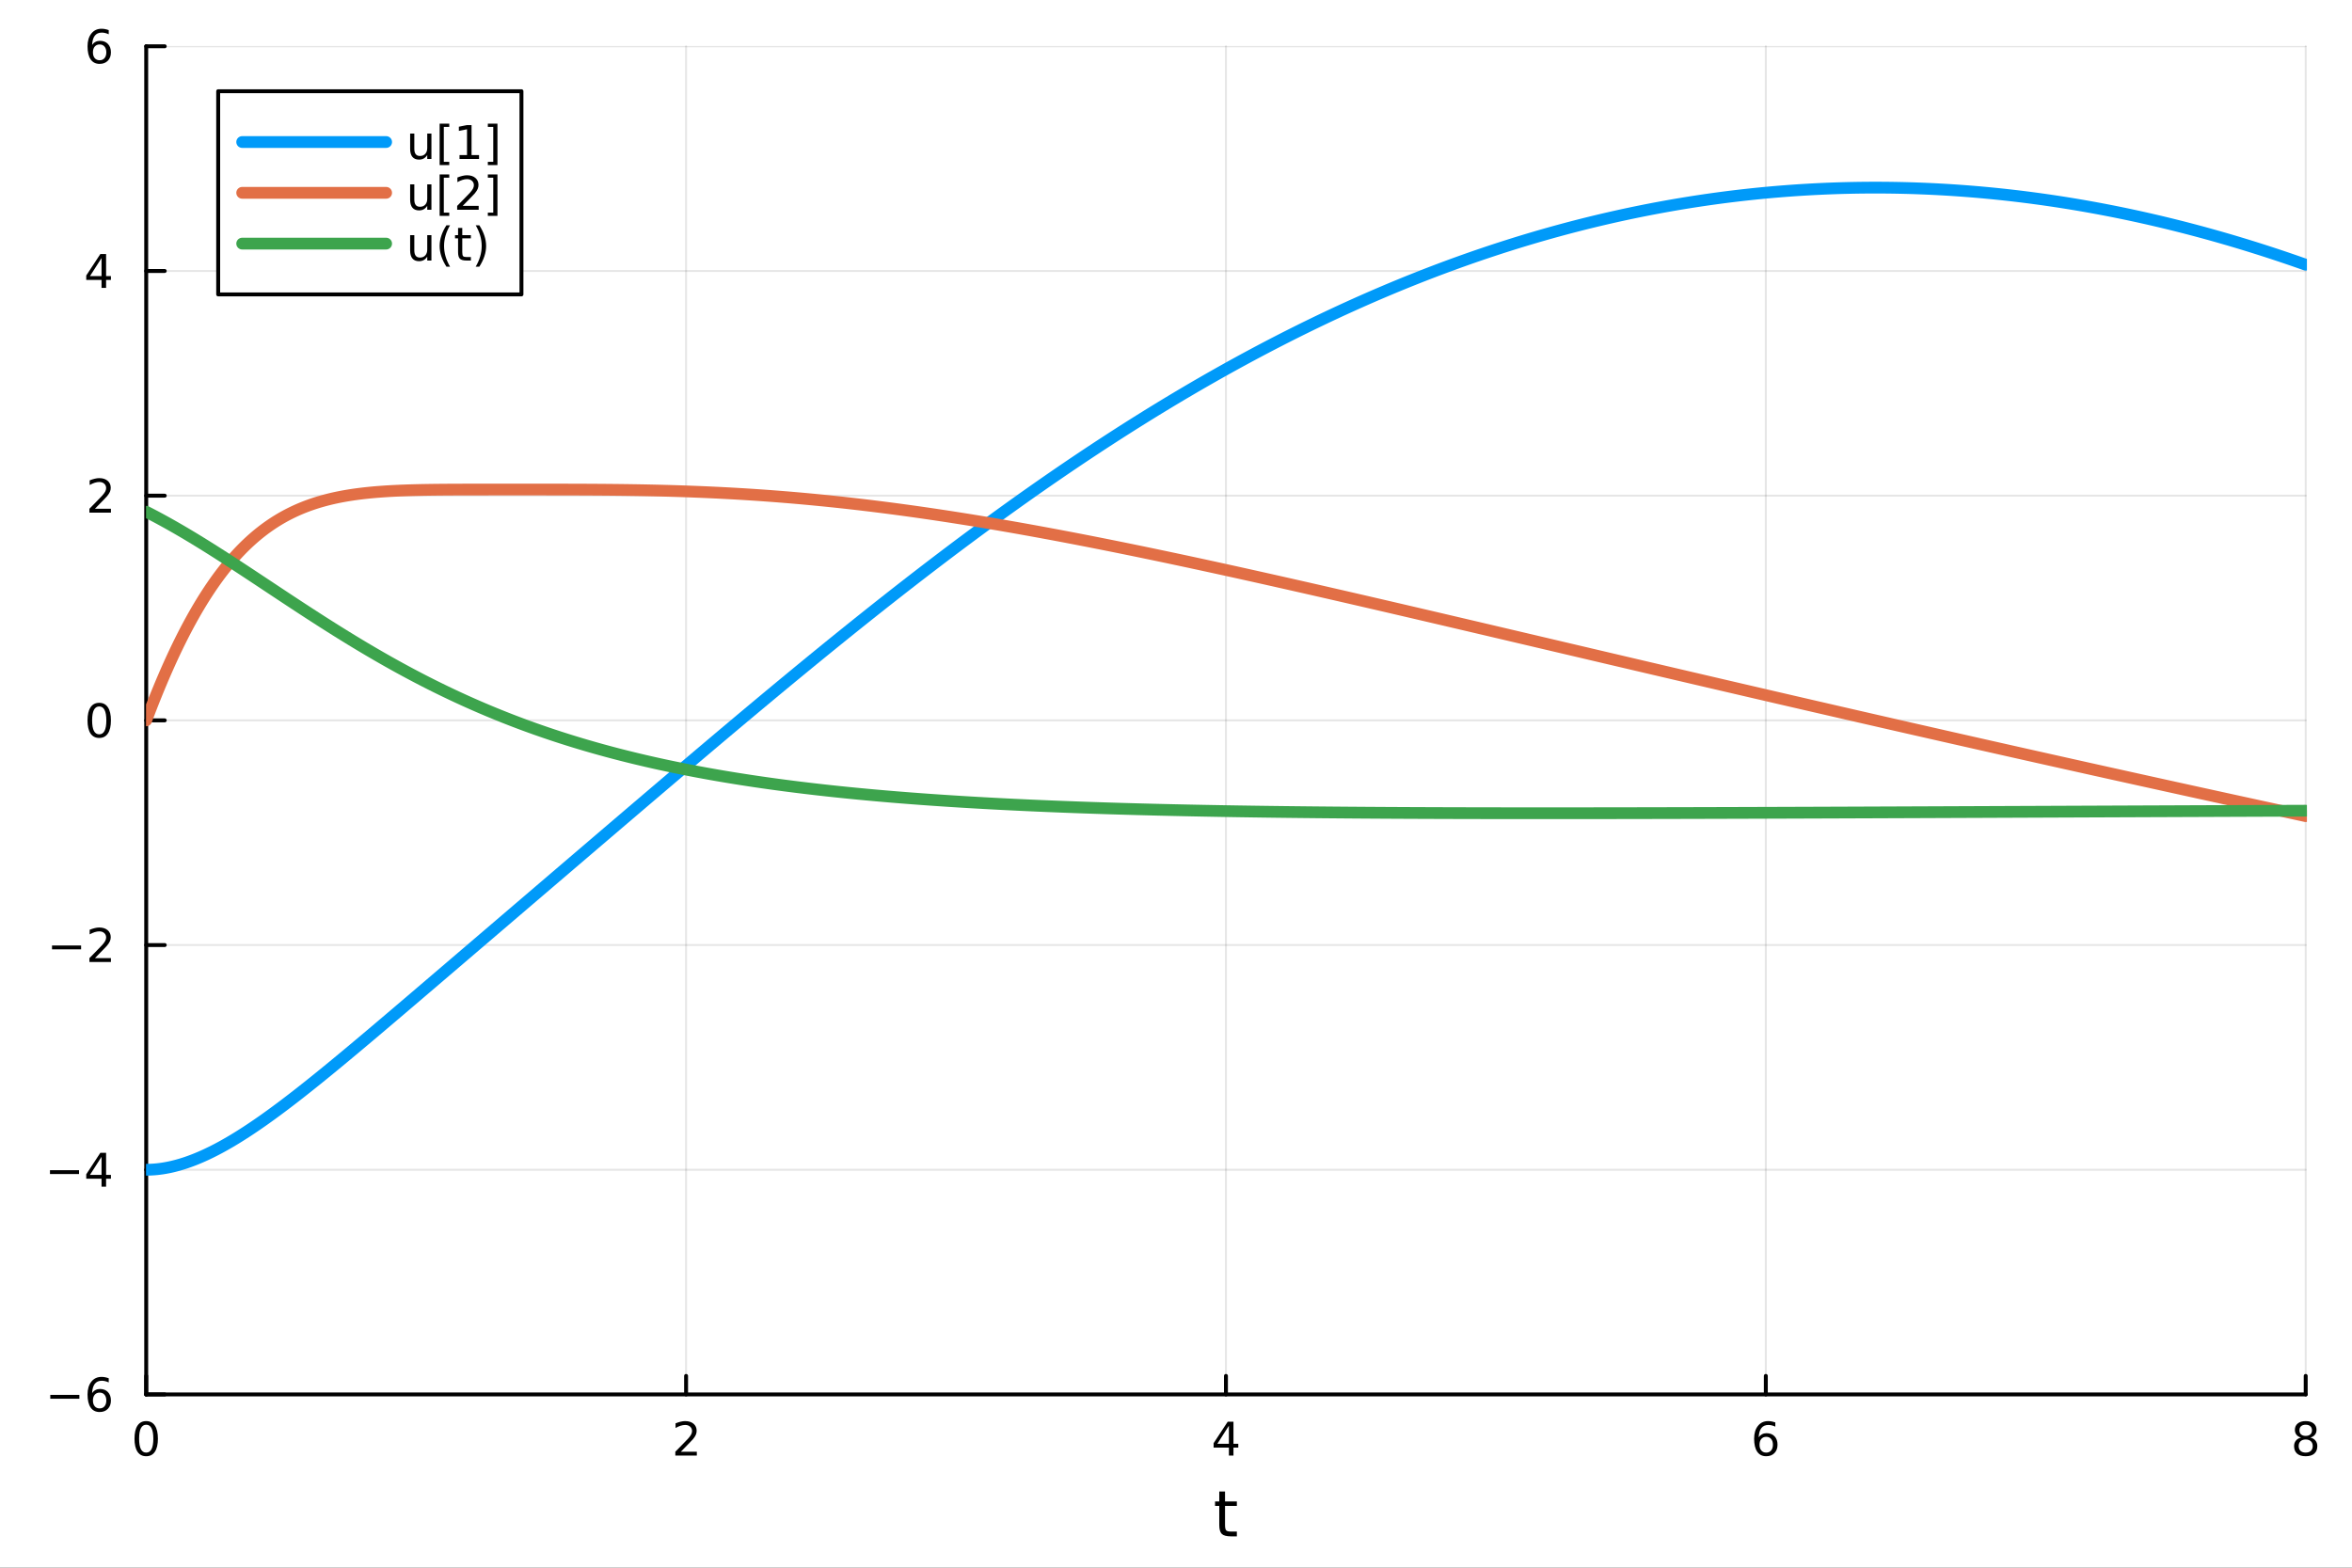 <?xml version="1.0" encoding="utf-8"?>
<svg xmlns="http://www.w3.org/2000/svg" xmlns:xlink="http://www.w3.org/1999/xlink" width="600" height="400" viewBox="0 0 2400 1600">
<rect x="0" y="0" width="2400" height="1600" fill="#333333" stroke="none"/>
<defs>
  <clipPath id="clip370">
    <rect x="0" y="0" width="2400" height="1600"/>
  </clipPath>
</defs>
<path clip-path="url(#clip370)" d="M0 1600 L2400 1600 L2400 0 L0 0  Z" fill="#ffffff" fill-rule="evenodd" fill-opacity="1"/>
<defs>
  <clipPath id="clip371">
    <rect x="480" y="0" width="1681" height="1600"/>
  </clipPath>
</defs>
<path clip-path="url(#clip370)" d="M149.191 1423.18 L2352.76 1423.18 L2352.76 47.244 L149.191 47.244  Z" fill="#ffffff" fill-rule="evenodd" fill-opacity="1"/>
<defs>
  <clipPath id="clip372">
    <rect x="149" y="47" width="2205" height="1377"/>
  </clipPath>
</defs>
<polyline clip-path="url(#clip372)" style="stroke:#000000; stroke-linecap:round; stroke-linejoin:round; stroke-width:2; stroke-opacity:0.1; fill:none" points="149.191,1423.18 149.191,47.244 "/>
<polyline clip-path="url(#clip372)" style="stroke:#000000; stroke-linecap:round; stroke-linejoin:round; stroke-width:2; stroke-opacity:0.1; fill:none" points="700.082,1423.18 700.082,47.244 "/>
<polyline clip-path="url(#clip372)" style="stroke:#000000; stroke-linecap:round; stroke-linejoin:round; stroke-width:2; stroke-opacity:0.1; fill:none" points="1250.97,1423.18 1250.97,47.244 "/>
<polyline clip-path="url(#clip372)" style="stroke:#000000; stroke-linecap:round; stroke-linejoin:round; stroke-width:2; stroke-opacity:0.1; fill:none" points="1801.86,1423.18 1801.86,47.244 "/>
<polyline clip-path="url(#clip372)" style="stroke:#000000; stroke-linecap:round; stroke-linejoin:round; stroke-width:2; stroke-opacity:0.1; fill:none" points="2352.76,1423.18 2352.76,47.244 "/>
<polyline clip-path="url(#clip370)" style="stroke:#000000; stroke-linecap:round; stroke-linejoin:round; stroke-width:4; stroke-opacity:1; fill:none" points="149.191,1423.18 2352.76,1423.18 "/>
<polyline clip-path="url(#clip370)" style="stroke:#000000; stroke-linecap:round; stroke-linejoin:round; stroke-width:4; stroke-opacity:1; fill:none" points="149.191,1423.18 149.191,1404.28 "/>
<polyline clip-path="url(#clip370)" style="stroke:#000000; stroke-linecap:round; stroke-linejoin:round; stroke-width:4; stroke-opacity:1; fill:none" points="700.082,1423.18 700.082,1404.28 "/>
<polyline clip-path="url(#clip370)" style="stroke:#000000; stroke-linecap:round; stroke-linejoin:round; stroke-width:4; stroke-opacity:1; fill:none" points="1250.97,1423.18 1250.97,1404.28 "/>
<polyline clip-path="url(#clip370)" style="stroke:#000000; stroke-linecap:round; stroke-linejoin:round; stroke-width:4; stroke-opacity:1; fill:none" points="1801.86,1423.18 1801.86,1404.28 "/>
<polyline clip-path="url(#clip370)" style="stroke:#000000; stroke-linecap:round; stroke-linejoin:round; stroke-width:4; stroke-opacity:1; fill:none" points="2352.76,1423.18 2352.76,1404.28 "/>
<path clip-path="url(#clip370)" d="M149.191 1454.1 Q145.58 1454.1 143.751 1457.66 Q141.946 1461.2 141.946 1468.33 Q141.946 1475.44 143.751 1479.01 Q145.58 1482.55 149.191 1482.55 Q152.825 1482.55 154.631 1479.01 Q156.459 1475.44 156.459 1468.33 Q156.459 1461.2 154.631 1457.66 Q152.825 1454.1 149.191 1454.1 M149.191 1450.39 Q155.001 1450.39 158.057 1455 Q161.135 1459.58 161.135 1468.33 Q161.135 1477.06 158.057 1481.67 Q155.001 1486.25 149.191 1486.25 Q143.381 1486.25 140.302 1481.67 Q137.246 1477.06 137.246 1468.33 Q137.246 1459.58 140.302 1455 Q143.381 1450.39 149.191 1450.39 Z" fill="#000000" fill-rule="nonzero" fill-opacity="1" /><path clip-path="url(#clip370)" d="M694.735 1481.64 L711.054 1481.64 L711.054 1485.58 L689.11 1485.58 L689.11 1481.64 Q691.772 1478.89 696.355 1474.26 Q700.962 1469.61 702.142 1468.27 Q704.388 1465.74 705.267 1464.01 Q706.17 1462.25 706.17 1460.56 Q706.17 1457.8 704.226 1456.07 Q702.304 1454.33 699.203 1454.33 Q697.003 1454.33 694.55 1455.09 Q692.119 1455.86 689.341 1457.41 L689.341 1452.69 Q692.166 1451.55 694.619 1450.97 Q697.073 1450.39 699.11 1450.39 Q704.48 1450.39 707.675 1453.08 Q710.869 1455.77 710.869 1460.26 Q710.869 1462.39 710.059 1464.31 Q709.272 1466.2 707.165 1468.8 Q706.587 1469.47 703.485 1472.69 Q700.383 1475.88 694.735 1481.64 Z" fill="#000000" fill-rule="nonzero" fill-opacity="1" /><path clip-path="url(#clip370)" d="M1253.98 1455.09 L1242.18 1473.54 L1253.98 1473.54 L1253.98 1455.09 M1252.76 1451.02 L1258.64 1451.02 L1258.64 1473.54 L1263.57 1473.54 L1263.57 1477.43 L1258.64 1477.43 L1258.64 1485.58 L1253.98 1485.58 L1253.98 1477.43 L1238.38 1477.43 L1238.38 1472.92 L1252.76 1451.02 Z" fill="#000000" fill-rule="nonzero" fill-opacity="1" /><path clip-path="url(#clip370)" d="M1802.27 1466.44 Q1799.12 1466.44 1797.27 1468.59 Q1795.44 1470.74 1795.44 1474.49 Q1795.44 1478.22 1797.27 1480.39 Q1799.12 1482.55 1802.27 1482.55 Q1805.42 1482.55 1807.25 1480.39 Q1809.1 1478.22 1809.1 1474.49 Q1809.1 1470.74 1807.25 1468.59 Q1805.42 1466.44 1802.27 1466.44 M1811.55 1451.78 L1811.55 1456.04 Q1809.79 1455.21 1807.99 1454.77 Q1806.2 1454.33 1804.45 1454.33 Q1799.82 1454.33 1797.36 1457.45 Q1794.93 1460.58 1794.58 1466.9 Q1795.95 1464.89 1798.01 1463.82 Q1800.07 1462.73 1802.55 1462.73 Q1807.76 1462.73 1810.77 1465.9 Q1813.8 1469.05 1813.8 1474.49 Q1813.8 1479.82 1810.65 1483.03 Q1807.5 1486.25 1802.27 1486.25 Q1796.27 1486.25 1793.1 1481.67 Q1789.93 1477.06 1789.93 1468.33 Q1789.93 1460.14 1793.82 1455.28 Q1797.71 1450.39 1804.26 1450.39 Q1806.02 1450.39 1807.8 1450.74 Q1809.61 1451.09 1811.55 1451.78 Z" fill="#000000" fill-rule="nonzero" fill-opacity="1" /><path clip-path="url(#clip370)" d="M2352.76 1469.17 Q2349.42 1469.17 2347.5 1470.95 Q2345.6 1472.73 2345.6 1475.86 Q2345.6 1478.98 2347.5 1480.77 Q2349.42 1482.55 2352.76 1482.55 Q2356.09 1482.55 2358.01 1480.77 Q2359.93 1478.96 2359.93 1475.86 Q2359.93 1472.73 2358.01 1470.95 Q2356.11 1469.17 2352.76 1469.17 M2348.08 1467.18 Q2345.07 1466.44 2343.38 1464.38 Q2341.71 1462.32 2341.71 1459.35 Q2341.71 1455.21 2344.65 1452.8 Q2347.62 1450.39 2352.76 1450.39 Q2357.92 1450.39 2360.86 1452.8 Q2363.8 1455.21 2363.8 1459.35 Q2363.8 1462.32 2362.11 1464.38 Q2360.44 1466.44 2357.45 1467.18 Q2360.83 1467.96 2362.71 1470.26 Q2364.61 1472.55 2364.61 1475.86 Q2364.61 1480.88 2361.53 1483.57 Q2358.47 1486.25 2352.76 1486.25 Q2347.04 1486.25 2343.96 1483.57 Q2340.9 1480.88 2340.9 1475.86 Q2340.9 1472.55 2342.8 1470.26 Q2344.7 1467.96 2348.08 1467.18 M2346.37 1459.79 Q2346.37 1462.48 2348.03 1463.98 Q2349.72 1465.49 2352.76 1465.49 Q2355.77 1465.49 2357.45 1463.98 Q2359.17 1462.48 2359.17 1459.79 Q2359.17 1457.11 2357.45 1455.6 Q2355.77 1454.1 2352.76 1454.1 Q2349.72 1454.1 2348.03 1455.6 Q2346.37 1457.11 2346.37 1459.79 Z" fill="#000000" fill-rule="nonzero" fill-opacity="1" /><path clip-path="url(#clip370)" d="M1250.03 1522.27 L1250.03 1532.4 L1262.1 1532.4 L1262.1 1536.95 L1250.03 1536.95 L1250.03 1556.3 Q1250.03 1560.66 1251.21 1561.9 Q1252.42 1563.14 1256.08 1563.14 L1262.1 1563.14 L1262.1 1568.04 L1256.08 1568.04 Q1249.3 1568.04 1246.72 1565.53 Q1244.15 1562.98 1244.15 1556.3 L1244.15 1536.95 L1239.85 1536.95 L1239.85 1532.4 L1244.15 1532.4 L1244.15 1522.27 L1250.03 1522.27 Z" fill="#000000" fill-rule="nonzero" fill-opacity="1" /><polyline clip-path="url(#clip372)" style="stroke:#000000; stroke-linecap:round; stroke-linejoin:round; stroke-width:2; stroke-opacity:0.1; fill:none" points="149.191,1423.18 2352.76,1423.18 "/>
<polyline clip-path="url(#clip372)" style="stroke:#000000; stroke-linecap:round; stroke-linejoin:round; stroke-width:2; stroke-opacity:0.1; fill:none" points="149.191,1193.86 2352.76,1193.86 "/>
<polyline clip-path="url(#clip372)" style="stroke:#000000; stroke-linecap:round; stroke-linejoin:round; stroke-width:2; stroke-opacity:0.1; fill:none" points="149.191,964.535 2352.76,964.535 "/>
<polyline clip-path="url(#clip372)" style="stroke:#000000; stroke-linecap:round; stroke-linejoin:round; stroke-width:2; stroke-opacity:0.1; fill:none" points="149.191,735.212 2352.76,735.212 "/>
<polyline clip-path="url(#clip372)" style="stroke:#000000; stroke-linecap:round; stroke-linejoin:round; stroke-width:2; stroke-opacity:0.1; fill:none" points="149.191,505.889 2352.76,505.889 "/>
<polyline clip-path="url(#clip372)" style="stroke:#000000; stroke-linecap:round; stroke-linejoin:round; stroke-width:2; stroke-opacity:0.1; fill:none" points="149.191,276.567 2352.76,276.567 "/>
<polyline clip-path="url(#clip372)" style="stroke:#000000; stroke-linecap:round; stroke-linejoin:round; stroke-width:2; stroke-opacity:0.1; fill:none" points="149.191,47.244 2352.76,47.244 "/>
<polyline clip-path="url(#clip370)" style="stroke:#000000; stroke-linecap:round; stroke-linejoin:round; stroke-width:4; stroke-opacity:1; fill:none" points="149.191,1423.18 149.191,47.244 "/>
<polyline clip-path="url(#clip370)" style="stroke:#000000; stroke-linecap:round; stroke-linejoin:round; stroke-width:4; stroke-opacity:1; fill:none" points="149.191,1423.18 168.089,1423.18 "/>
<polyline clip-path="url(#clip370)" style="stroke:#000000; stroke-linecap:round; stroke-linejoin:round; stroke-width:4; stroke-opacity:1; fill:none" points="149.191,1193.86 168.089,1193.86 "/>
<polyline clip-path="url(#clip370)" style="stroke:#000000; stroke-linecap:round; stroke-linejoin:round; stroke-width:4; stroke-opacity:1; fill:none" points="149.191,964.535 168.089,964.535 "/>
<polyline clip-path="url(#clip370)" style="stroke:#000000; stroke-linecap:round; stroke-linejoin:round; stroke-width:4; stroke-opacity:1; fill:none" points="149.191,735.212 168.089,735.212 "/>
<polyline clip-path="url(#clip370)" style="stroke:#000000; stroke-linecap:round; stroke-linejoin:round; stroke-width:4; stroke-opacity:1; fill:none" points="149.191,505.889 168.089,505.889 "/>
<polyline clip-path="url(#clip370)" style="stroke:#000000; stroke-linecap:round; stroke-linejoin:round; stroke-width:4; stroke-opacity:1; fill:none" points="149.191,276.567 168.089,276.567 "/>
<polyline clip-path="url(#clip370)" style="stroke:#000000; stroke-linecap:round; stroke-linejoin:round; stroke-width:4; stroke-opacity:1; fill:none" points="149.191,47.244 168.089,47.244 "/>
<path clip-path="url(#clip370)" d="M51.316 1423.63 L80.992 1423.63 L80.992 1427.57 L51.316 1427.57 L51.316 1423.63 Z" fill="#000000" fill-rule="nonzero" fill-opacity="1" /><path clip-path="url(#clip370)" d="M101.663 1421.32 Q98.515 1421.32 96.663 1423.47 Q94.835 1425.62 94.835 1429.37 Q94.835 1433.1 96.663 1435.27 Q98.515 1437.43 101.663 1437.43 Q104.811 1437.43 106.64 1435.27 Q108.492 1433.1 108.492 1429.37 Q108.492 1425.62 106.64 1423.47 Q104.811 1421.32 101.663 1421.32 M110.946 1406.66 L110.946 1410.92 Q109.186 1410.09 107.381 1409.65 Q105.598 1409.21 103.839 1409.21 Q99.21 1409.21 96.756 1412.33 Q94.325 1415.46 93.978 1421.78 Q95.344 1419.77 97.404 1418.7 Q99.464 1417.61 101.941 1417.61 Q107.149 1417.61 110.158 1420.78 Q113.191 1423.93 113.191 1429.37 Q113.191 1434.7 110.043 1437.91 Q106.895 1441.13 101.663 1441.13 Q95.668 1441.13 92.496 1436.55 Q89.325 1431.94 89.325 1423.21 Q89.325 1415.02 93.214 1410.16 Q97.103 1405.27 103.654 1405.27 Q105.413 1405.27 107.196 1405.62 Q109.001 1405.97 110.946 1406.66 Z" fill="#000000" fill-rule="nonzero" fill-opacity="1" /><path clip-path="url(#clip370)" d="M50.992 1194.31 L80.668 1194.31 L80.668 1198.24 L50.992 1198.24 L50.992 1194.31 Z" fill="#000000" fill-rule="nonzero" fill-opacity="1" /><path clip-path="url(#clip370)" d="M103.608 1180.65 L91.802 1199.1 L103.608 1199.1 L103.608 1180.65 M102.381 1176.58 L108.26 1176.58 L108.26 1199.1 L113.191 1199.1 L113.191 1202.99 L108.26 1202.99 L108.26 1211.14 L103.608 1211.14 L103.608 1202.99 L88.006 1202.99 L88.006 1198.48 L102.381 1176.58 Z" fill="#000000" fill-rule="nonzero" fill-opacity="1" /><path clip-path="url(#clip370)" d="M53.075 964.986 L82.751 964.986 L82.751 968.921 L53.075 968.921 L53.075 964.986 Z" fill="#000000" fill-rule="nonzero" fill-opacity="1" /><path clip-path="url(#clip370)" d="M96.871 977.879 L113.191 977.879 L113.191 981.815 L91.246 981.815 L91.246 977.879 Q93.909 975.125 98.492 970.495 Q103.098 965.842 104.279 964.5 Q106.524 961.977 107.404 960.241 Q108.307 958.481 108.307 956.792 Q108.307 954.037 106.362 952.301 Q104.441 950.565 101.339 950.565 Q99.14 950.565 96.686 951.329 Q94.256 952.093 91.478 953.643 L91.478 948.921 Q94.302 947.787 96.756 947.208 Q99.21 946.63 101.246 946.63 Q106.617 946.63 109.811 949.315 Q113.006 952 113.006 956.491 Q113.006 958.62 112.196 960.542 Q111.408 962.44 109.302 965.032 Q108.723 965.704 105.621 968.921 Q102.52 972.116 96.871 977.879 Z" fill="#000000" fill-rule="nonzero" fill-opacity="1" /><path clip-path="url(#clip370)" d="M101.246 721.011 Q97.635 721.011 95.807 724.575 Q94.001 728.117 94.001 735.247 Q94.001 742.353 95.807 745.918 Q97.635 749.46 101.246 749.46 Q104.881 749.46 106.686 745.918 Q108.515 742.353 108.515 735.247 Q108.515 728.117 106.686 724.575 Q104.881 721.011 101.246 721.011 M101.246 717.307 Q107.057 717.307 110.112 721.913 Q113.191 726.497 113.191 735.247 Q113.191 743.973 110.112 748.58 Q107.057 753.163 101.246 753.163 Q95.436 753.163 92.358 748.58 Q89.302 743.973 89.302 735.247 Q89.302 726.497 92.358 721.913 Q95.436 717.307 101.246 717.307 Z" fill="#000000" fill-rule="nonzero" fill-opacity="1" /><path clip-path="url(#clip370)" d="M96.871 519.234 L113.191 519.234 L113.191 523.169 L91.246 523.169 L91.246 519.234 Q93.909 516.48 98.492 511.85 Q103.098 507.197 104.279 505.855 Q106.524 503.331 107.404 501.595 Q108.307 499.836 108.307 498.146 Q108.307 495.392 106.362 493.656 Q104.441 491.92 101.339 491.92 Q99.14 491.92 96.686 492.683 Q94.256 493.447 91.478 494.998 L91.478 490.276 Q94.302 489.142 96.756 488.563 Q99.21 487.984 101.246 487.984 Q106.617 487.984 109.811 490.67 Q113.006 493.355 113.006 497.845 Q113.006 499.975 112.196 501.896 Q111.408 503.794 109.302 506.387 Q108.723 507.058 105.621 510.276 Q102.52 513.47 96.871 519.234 Z" fill="#000000" fill-rule="nonzero" fill-opacity="1" /><path clip-path="url(#clip370)" d="M103.608 263.361 L91.802 281.81 L103.608 281.81 L103.608 263.361 M102.381 259.287 L108.26 259.287 L108.26 281.81 L113.191 281.81 L113.191 285.699 L108.26 285.699 L108.26 293.847 L103.608 293.847 L103.608 285.699 L88.006 285.699 L88.006 281.185 L102.381 259.287 Z" fill="#000000" fill-rule="nonzero" fill-opacity="1" /><path clip-path="url(#clip370)" d="M101.663 45.381 Q98.515 45.381 96.663 47.533 Q94.835 49.686 94.835 53.436 Q94.835 57.163 96.663 59.339 Q98.515 61.492 101.663 61.492 Q104.811 61.492 106.64 59.339 Q108.492 57.163 108.492 53.436 Q108.492 49.686 106.64 47.533 Q104.811 45.381 101.663 45.381 M110.946 30.728 L110.946 34.987 Q109.186 34.154 107.381 33.714 Q105.598 33.274 103.839 33.274 Q99.21 33.274 96.756 36.399 Q94.325 39.524 93.978 45.844 Q95.344 43.83 97.404 42.765 Q99.464 41.677 101.941 41.677 Q107.149 41.677 110.158 44.848 Q113.191 47.996 113.191 53.436 Q113.191 58.76 110.043 61.978 Q106.895 65.195 101.663 65.195 Q95.668 65.195 92.496 60.612 Q89.325 56.006 89.325 47.279 Q89.325 39.084 93.214 34.223 Q97.103 29.339 103.654 29.339 Q105.413 29.339 107.196 29.686 Q109.001 30.034 110.946 30.728 Z" fill="#000000" fill-rule="nonzero" fill-opacity="1" /><polyline clip-path="url(#clip372)" style="stroke:#009af9; stroke-linecap:round; stroke-linejoin:round; stroke-width:12; stroke-opacity:1; fill:none" points="149.191,1193.86 151.945,1193.82 154.7,1193.71 157.454,1193.53 160.209,1193.29 162.963,1192.97 165.718,1192.59 168.472,1192.14 171.227,1191.63 173.981,1191.06 176.735,1190.43 179.49,1189.73 182.244,1188.99 184.999,1188.18 187.753,1187.32 190.508,1186.41 193.262,1185.44 196.017,1184.42 198.771,1183.36 201.526,1182.24 204.28,1181.08 207.034,1179.87 209.789,1178.62 212.543,1177.32 215.298,1175.99 218.052,1174.61 220.807,1173.19 223.561,1171.74 226.316,1170.25 229.07,1168.72 231.825,1167.15 234.579,1165.56 237.333,1163.93 240.088,1162.27 242.842,1160.58 245.597,1158.85 248.351,1157.1 251.106,1155.33 253.86,1153.52 256.615,1151.69 259.369,1149.84 262.124,1147.96 264.878,1146.06 267.632,1144.14 270.387,1142.2 273.141,1140.23 275.896,1138.25 278.65,1136.24 281.405,1134.22 284.159,1132.18 286.914,1130.13 289.668,1128.06 292.423,1125.97 295.177,1123.87 297.932,1121.76 300.686,1119.63 303.44,1117.49 306.195,1115.34 308.949,1113.17 311.704,1110.99 314.458,1108.81 317.213,1106.61 319.967,1104.4 322.722,1102.19 325.476,1099.97 328.231,1097.73 330.985,1095.49 333.739,1093.25 336.494,1090.99 339.248,1088.73 342.003,1086.46 344.757,1084.19 347.512,1081.91 350.266,1079.62 353.021,1077.33 355.775,1075.04 358.53,1072.74 361.284,1070.44 364.038,1068.13 366.793,1065.82 369.547,1063.5 372.302,1061.19 375.056,1058.87 377.811,1056.54 380.565,1054.22 383.32,1051.89 386.074,1049.56 388.829,1047.22 391.583,1044.89 394.337,1042.55 397.092,1040.21 399.846,1037.87 402.601,1035.53 405.355,1033.19 408.11,1030.84 410.864,1028.5 413.619,1026.15 416.373,1023.8 419.128,1021.46 421.882,1019.11 424.636,1016.76 427.391,1014.41 430.145,1012.05 432.9,1009.7 435.654,1007.35 438.409,1005 441.163,1002.64 443.918,1000.29 446.672,997.936 449.427,995.582 452.181,993.227 454.936,990.872 457.69,988.517 460.444,986.162 463.199,983.807 465.953,981.451 468.708,979.096 471.462,976.74 474.217,974.385 476.971,972.029 479.726,969.674 482.48,967.318 485.235,964.962 487.989,962.607 490.743,960.251 493.498,957.895 496.252,955.54 499.007,953.184 501.761,950.828 504.516,948.473 507.27,946.117 510.025,943.761 512.779,941.406 515.534,939.05 518.288,936.694 521.042,934.338 523.797,931.982 526.551,929.627 529.306,927.271 532.06,924.915 534.815,922.559 537.569,920.203 540.324,917.847 543.078,915.492 545.833,913.136 548.587,910.78 551.341,908.424 554.096,906.068 556.85,903.712 559.605,901.357 562.359,899.001 565.114,896.645 567.868,894.289 570.623,891.934 573.377,889.578 576.132,887.222 578.886,884.867 581.641,882.511 584.395,880.156 587.149,877.8 589.904,875.445 592.658,873.09 595.413,870.735 598.167,868.38 600.922,866.025 603.676,863.671 606.431,861.316 609.185,858.962 611.94,856.608 614.694,854.254 617.448,851.9 620.203,849.547 622.957,847.193 625.712,844.84 628.466,842.488 631.221,840.135 633.975,837.783 636.73,835.431 639.484,833.08 642.239,830.729 644.993,828.378 647.747,826.028 650.502,823.678 653.256,821.329 656.011,818.98 658.765,816.631 661.52,814.283 664.274,811.936 667.029,809.59 669.783,807.244 672.538,804.898 675.292,802.553 678.046,800.209 680.801,797.866 683.555,795.524 686.31,793.182 689.064,790.841 691.819,788.501 694.573,786.162 697.328,783.823 700.082,781.486 702.837,779.15 705.591,776.814 708.345,774.48 711.1,772.147 713.854,769.815 716.609,767.484 719.363,765.154 722.118,762.825 724.872,760.498 727.627,758.171 730.381,755.846 733.136,753.523 735.89,751.201 738.645,748.88 741.399,746.56 744.153,744.242 746.908,741.926 749.662,739.611 752.417,737.297 755.171,734.986 757.926,732.675 760.68,730.367 763.435,728.06 766.189,725.755 768.944,723.452 771.698,721.15 774.452,718.85 777.207,716.553 779.961,714.257 782.716,711.963 785.47,709.671 788.225,707.381 790.979,705.093 793.734,702.808 796.488,700.524 799.243,698.242 801.997,695.964 804.751,693.686 807.506,691.412 810.26,689.14 813.015,686.87 815.769,684.602 818.524,682.337 821.278,680.075 824.033,677.815 826.787,675.557 829.542,673.302 832.296,671.05 835.05,668.8 837.805,666.553 840.559,664.309 843.314,662.068 846.068,659.829 848.823,657.593 851.577,655.36 854.332,653.13 857.086,650.903 859.841,648.679 862.595,646.458 865.349,644.239 868.104,642.024 870.858,639.812 873.613,637.604 876.367,635.398 879.122,633.196 881.876,630.996 884.631,628.801 887.385,626.608 890.14,624.419 892.894,622.233 895.649,620.05 898.403,617.871 901.157,615.696 903.912,613.524 906.666,611.355 909.421,609.191 912.175,607.029 914.93,604.872 917.684,602.718 920.439,600.567 923.193,598.421 925.948,596.278 928.702,594.139 931.456,592.004 934.211,589.872 936.965,587.745 939.72,585.621 942.474,583.502 945.229,581.386 947.983,579.274 950.738,577.167 953.492,575.063 956.247,572.963 959.001,570.868 961.755,568.777 964.51,566.69 967.264,564.607 970.019,562.528 972.773,560.454 975.528,558.384 978.282,556.318 981.037,554.257 983.791,552.199 986.546,550.147 989.3,548.099 992.054,546.055 994.809,544.015 997.563,541.981 1000.32,539.95 1003.07,537.924 1005.83,535.903 1008.58,533.886 1011.34,531.874 1014.09,529.867 1016.84,527.864 1019.6,525.867 1022.35,523.873 1025.11,521.885 1027.86,519.901 1030.62,517.922 1033.37,515.948 1036.13,513.979 1038.88,512.014 1041.63,510.055 1044.39,508.1 1047.14,506.151 1049.9,504.206 1052.65,502.266 1055.41,500.331 1058.16,498.401 1060.92,496.477 1063.67,494.557 1066.42,492.642 1069.18,490.733 1071.93,488.828 1074.69,486.929 1077.44,485.035 1080.2,483.146 1082.95,481.262 1085.71,479.383 1088.46,477.51 1091.21,475.642 1093.97,473.779 1096.72,471.921 1099.48,470.069 1102.23,468.222 1104.99,466.38 1107.74,464.543 1110.5,462.713 1113.25,460.887 1116.01,459.067 1118.76,457.252 1121.51,455.443 1124.27,453.639 1127.02,451.84 1129.78,450.047 1132.53,448.26 1135.29,446.478 1138.04,444.702 1140.8,442.931 1143.55,441.166 1146.3,439.406 1149.06,437.652 1151.81,435.903 1154.57,434.16 1157.32,432.423 1160.08,430.691 1162.83,428.966 1165.59,427.245 1168.34,425.531 1171.09,423.822 1173.85,422.119 1176.6,420.422 1179.36,418.73 1182.11,417.044 1184.87,415.364 1187.62,413.69 1190.38,412.021 1193.13,410.359 1195.88,408.702 1198.64,407.051 1201.39,405.406 1204.15,403.767 1206.9,402.133 1209.66,400.506 1212.41,398.884 1215.17,397.268 1217.92,395.659 1220.67,394.055 1223.43,392.457 1226.18,390.865 1228.94,389.279 1231.69,387.699 1234.45,386.125 1237.2,384.557 1239.96,382.995 1242.71,381.439 1245.46,379.889 1248.22,378.345 1250.97,376.807 1253.73,375.275 1256.48,373.749 1259.24,372.23 1261.99,370.716 1264.75,369.208 1267.5,367.707 1270.25,366.212 1273.01,364.722 1275.76,363.239 1278.52,361.762 1281.27,360.291 1284.03,358.826 1286.78,357.368 1289.54,355.915 1292.29,354.469 1295.04,353.029 1297.8,351.595 1300.55,350.166 1303.31,348.745 1306.06,347.329 1308.82,345.92 1311.57,344.517 1314.33,343.12 1317.08,341.73 1319.83,340.345 1322.59,338.967 1325.34,337.595 1328.1,336.23 1330.85,334.87 1333.61,333.517 1336.36,332.17 1339.12,330.83 1341.87,329.495 1344.62,328.167 1347.38,326.846 1350.13,325.53 1352.89,324.221 1355.64,322.918 1358.4,321.622 1361.15,320.331 1363.91,319.047 1366.66,317.77 1369.41,316.498 1372.17,315.233 1374.92,313.975 1377.68,312.723 1380.43,311.477 1383.19,310.237 1385.94,309.004 1388.7,307.777 1391.45,306.556 1394.21,305.342 1396.96,304.134 1399.71,302.933 1402.47,301.738 1405.22,300.549 1407.98,299.367 1410.73,298.191 1413.49,297.021 1416.24,295.858 1419,294.701 1421.75,293.551 1424.5,292.407 1427.26,291.269 1430.01,290.138 1432.77,289.013 1435.52,287.895 1438.28,286.783 1441.03,285.677 1443.79,284.578 1446.54,283.485 1449.29,282.399 1452.05,281.319 1454.8,280.246 1457.56,279.178 1460.31,278.118 1463.07,277.064 1465.82,276.016 1468.58,274.975 1471.33,273.94 1474.08,272.912 1476.84,271.89 1479.59,270.874 1482.35,269.865 1485.1,268.863 1487.86,267.866 1490.61,266.877 1493.37,265.894 1496.12,264.917 1498.87,263.947 1501.63,262.983 1504.38,262.025 1507.14,261.074 1509.89,260.13 1512.65,259.192 1515.4,258.261 1518.16,257.336 1520.91,256.417 1523.66,255.505 1526.42,254.599 1529.17,253.7 1531.93,252.808 1534.68,251.921 1537.44,251.042 1540.19,250.169 1542.95,249.302 1545.7,248.442 1548.45,247.588 1551.21,246.74 1553.96,245.9 1556.72,245.065 1559.47,244.237 1562.23,243.416 1564.98,242.601 1567.74,241.793 1570.49,240.991 1573.24,240.196 1576,239.407 1578.75,238.624 1581.51,237.848 1584.26,237.079 1587.02,236.316 1589.77,235.559 1592.53,234.809 1595.28,234.065 1598.03,233.328 1600.79,232.598 1603.54,231.873 1606.3,231.156 1609.05,230.445 1611.81,229.74 1614.56,229.041 1617.32,228.35 1620.07,227.665 1622.82,226.986 1625.58,226.314 1628.33,225.647 1631.09,224.988 1633.84,224.335 1636.6,223.689 1639.35,223.049 1642.11,222.415 1644.86,221.788 1647.62,221.168 1650.37,220.553 1653.12,219.945 1655.88,219.344 1658.63,218.749 1661.39,218.161 1664.14,217.579 1666.9,217.004 1669.65,216.435 1672.41,215.872 1675.16,215.316 1677.91,214.766 1680.67,214.223 1683.42,213.686 1686.18,213.156 1688.93,212.632 1691.69,212.115 1694.44,211.604 1697.2,211.1 1699.95,210.602 1702.7,210.11 1705.46,209.625 1708.21,209.146 1710.97,208.674 1713.72,208.208 1716.48,207.749 1719.23,207.296 1721.99,206.849 1724.74,206.409 1727.49,205.976 1730.25,205.549 1733,205.128 1735.76,204.714 1738.51,204.306 1741.27,203.904 1744.02,203.509 1746.78,203.12 1749.53,202.738 1752.28,202.362 1755.04,201.993 1757.79,201.63 1760.55,201.273 1763.3,200.923 1766.06,200.58 1768.81,200.242 1771.57,199.911 1774.32,199.587 1777.07,199.269 1779.83,198.957 1782.58,198.652 1785.34,198.353 1788.09,198.06 1790.85,197.774 1793.6,197.494 1796.36,197.221 1799.11,196.954 1801.86,196.693 1804.62,196.439 1807.37,196.192 1810.13,195.95 1812.88,195.715 1815.64,195.486 1818.39,195.264 1821.15,195.048 1823.9,194.839 1826.65,194.636 1829.41,194.439 1832.16,194.248 1834.92,194.064 1837.67,193.887 1840.43,193.715 1843.18,193.55 1845.94,193.392 1848.69,193.239 1851.44,193.094 1854.2,192.954 1856.95,192.821 1859.71,192.694 1862.46,192.573 1865.22,192.459 1867.97,192.351 1870.73,192.25 1873.48,192.155 1876.23,192.066 1878.99,191.984 1881.74,191.907 1884.5,191.838 1887.25,191.774 1890.01,191.717 1892.76,191.666 1895.52,191.622 1898.27,191.584 1901.03,191.552 1903.78,191.526 1906.53,191.507 1909.29,191.494 1912.04,191.487 1914.8,191.487 1917.55,191.493 1920.31,191.505 1923.06,191.524 1925.82,191.549 1928.57,191.58 1931.32,191.618 1934.08,191.662 1936.83,191.712 1939.59,191.768 1942.34,191.831 1945.1,191.9 1947.85,191.975 1950.61,192.056 1953.36,192.144 1956.11,192.238 1958.87,192.339 1961.62,192.445 1964.38,192.558 1967.13,192.678 1969.89,192.803 1972.64,192.935 1975.4,193.073 1978.15,193.217 1980.9,193.367 1983.66,193.524 1986.41,193.687 1989.17,193.857 1991.92,194.032 1994.68,194.214 1997.43,194.402 2000.19,194.596 2002.94,194.796 2005.69,195.003 2008.45,195.216 2011.2,195.435 2013.96,195.661 2016.71,195.892 2019.47,196.13 2022.22,196.374 2024.98,196.624 2027.73,196.881 2030.48,197.144 2033.24,197.413 2035.99,197.688 2038.75,197.969 2041.5,198.257 2044.26,198.551 2047.01,198.851 2049.77,199.157 2052.52,199.469 2055.27,199.788 2058.03,200.112 2060.78,200.443 2063.54,200.78 2066.29,201.124 2069.05,201.473 2071.8,201.829 2074.56,202.191 2077.31,202.559 2080.06,202.933 2082.82,203.314 2085.57,203.7 2088.33,204.093 2091.08,204.492 2093.84,204.897 2096.59,205.308 2099.35,205.725 2102.1,206.149 2104.85,206.578 2107.61,207.014 2110.36,207.456 2113.12,207.904 2115.87,208.359 2118.63,208.819 2121.38,209.286 2124.14,209.758 2126.89,210.237 2129.64,210.722 2132.4,211.213 2135.15,211.71 2137.91,212.213 2140.66,212.723 2143.42,213.238 2146.17,213.76 2148.93,214.288 2151.68,214.822 2154.44,215.362 2157.19,215.908 2159.94,216.46 2162.7,217.019 2165.45,217.583 2168.21,218.154 2170.96,218.73 2173.72,219.313 2176.47,219.902 2179.23,220.497 2181.98,221.098 2184.73,221.705 2187.49,222.318 2190.24,222.938 2193,223.563 2195.75,224.195 2198.51,224.832 2201.26,225.476 2204.02,226.125 2206.77,226.781 2209.52,227.443 2212.28,228.111 2215.03,228.785 2217.79,229.465 2220.54,230.151 2223.3,230.843 2226.05,231.541 2228.81,232.246 2231.56,232.956 2234.31,233.673 2237.07,234.395 2239.82,235.123 2242.58,235.858 2245.33,236.599 2248.09,237.345 2250.84,238.098 2253.6,238.856 2256.35,239.621 2259.1,240.392 2261.86,241.169 2264.61,241.951 2267.37,242.74 2270.12,243.535 2272.88,244.336 2275.63,245.143 2278.39,245.956 2281.14,246.775 2283.89,247.6 2286.65,248.431 2289.4,249.267 2292.16,250.11 2294.91,250.959 2297.67,251.814 2300.42,252.675 2303.18,253.542 2305.93,254.415 2308.68,255.294 2311.44,256.179 2314.19,257.07 2316.95,257.967 2319.7,258.87 2322.46,259.779 2325.21,260.694 2327.97,261.615 2330.72,262.541 2333.47,263.474 2336.23,264.413 2338.98,265.358 2341.74,266.308 2344.49,267.265 2347.25,268.228 2350,269.197 2352.76,270.171 "/>
<polyline clip-path="url(#clip372)" style="stroke:#e26f46; stroke-linecap:round; stroke-linejoin:round; stroke-width:12; stroke-opacity:1; fill:none" points="149.191,735.212 151.945,727.942 154.7,720.816 157.454,713.835 160.209,706.999 162.963,700.306 165.718,693.757 168.472,687.351 171.227,681.088 173.981,674.967 176.735,668.987 179.49,663.147 182.244,657.446 184.999,651.884 187.753,646.46 190.508,641.171 193.262,636.017 196.017,630.997 198.771,626.11 201.526,621.353 204.28,616.725 207.034,612.225 209.789,607.852 212.543,603.602 215.298,599.476 218.052,595.471 220.807,591.585 223.561,587.816 226.316,584.163 229.07,580.624 231.825,577.195 234.579,573.877 237.333,570.666 240.088,567.561 242.842,564.559 245.597,561.659 248.351,558.859 251.106,556.155 253.86,553.548 256.615,551.033 259.369,548.609 262.124,546.274 264.878,544.026 267.632,541.863 270.387,539.782 273.141,537.781 275.896,535.859 278.65,534.013 281.405,532.242 284.159,530.542 286.914,528.913 289.668,527.351 292.423,525.856 295.177,524.425 297.932,523.056 300.686,521.747 303.44,520.497 306.195,519.304 308.949,518.165 311.704,517.079 314.458,516.044 317.213,515.058 319.967,514.121 322.722,513.228 325.476,512.381 328.231,511.575 330.985,510.811 333.739,510.086 336.494,509.399 339.248,508.749 342.003,508.134 344.757,507.552 347.512,507.002 350.266,506.484 353.021,505.995 355.775,505.534 358.53,505.101 361.284,504.693 364.038,504.31 366.793,503.95 369.547,503.613 372.302,503.297 375.056,503.002 377.811,502.726 380.565,502.468 383.32,502.228 386.074,502.004 388.829,501.796 391.583,501.602 394.337,501.423 397.092,501.257 399.846,501.103 402.601,500.961 405.355,500.83 408.11,500.71 410.864,500.599 413.619,500.497 416.373,500.404 419.128,500.319 421.882,500.241 424.636,500.17 427.391,500.106 430.145,500.048 432.9,499.996 435.654,499.949 438.409,499.907 441.163,499.869 443.918,499.836 446.672,499.806 449.427,499.78 452.181,499.757 454.936,499.738 457.69,499.72 460.444,499.705 463.199,499.693 465.953,499.682 468.708,499.673 471.462,499.665 474.217,499.658 476.971,499.653 479.726,499.649 482.48,499.645 485.235,499.642 487.989,499.639 490.743,499.637 493.498,499.636 496.252,499.634 499.007,499.633 501.761,499.632 504.516,499.632 507.27,499.631 510.025,499.631 512.779,499.631 515.534,499.631 518.288,499.63 521.042,499.63 523.797,499.63 526.551,499.629 529.306,499.629 532.06,499.629 534.815,499.628 537.569,499.628 540.324,499.628 543.078,499.628 545.833,499.629 548.587,499.629 551.341,499.63 554.096,499.631 556.85,499.632 559.605,499.634 562.359,499.636 565.114,499.639 567.868,499.642 570.623,499.646 573.377,499.651 576.132,499.656 578.886,499.661 581.641,499.668 584.395,499.675 587.149,499.684 589.904,499.693 592.658,499.703 595.413,499.714 598.167,499.726 600.922,499.74 603.676,499.754 606.431,499.77 609.185,499.788 611.94,499.806 614.694,499.826 617.448,499.848 620.203,499.872 622.957,499.897 625.712,499.923 628.466,499.952 631.221,499.982 633.975,500.015 636.73,500.05 639.484,500.086 642.239,500.125 644.993,500.166 647.747,500.209 650.502,500.255 653.256,500.303 656.011,500.353 658.765,500.406 661.52,500.461 664.274,500.519 667.029,500.579 669.783,500.642 672.538,500.708 675.292,500.776 678.046,500.847 680.801,500.921 683.555,500.998 686.31,501.078 689.064,501.161 691.819,501.246 694.573,501.335 697.328,501.427 700.082,501.522 702.837,501.619 705.591,501.72 708.345,501.825 711.1,501.932 713.854,502.043 716.609,502.157 719.363,502.274 722.118,502.394 724.872,502.518 727.627,502.646 730.381,502.776 733.136,502.91 735.89,503.048 738.645,503.189 741.399,503.333 744.153,503.481 746.908,503.633 749.662,503.788 752.417,503.946 755.171,504.108 757.926,504.274 760.68,504.443 763.435,504.616 766.189,504.792 768.944,504.972 771.698,505.156 774.452,505.343 777.207,505.534 779.961,505.728 782.716,505.927 785.47,506.128 788.225,506.334 790.979,506.543 793.734,506.756 796.488,506.972 799.243,507.192 801.997,507.416 804.751,507.643 807.506,507.874 810.26,508.108 813.015,508.346 815.769,508.588 818.524,508.834 821.278,509.083 824.033,509.335 826.787,509.591 829.542,509.851 832.296,510.115 835.05,510.382 837.805,510.652 840.559,510.927 843.314,511.204 846.068,511.486 848.823,511.77 851.577,512.059 854.332,512.35 857.086,512.646 859.841,512.944 862.595,513.247 865.349,513.552 868.104,513.861 870.858,514.174 873.613,514.49 876.367,514.809 879.122,515.131 881.876,515.457 884.631,515.787 887.385,516.119 890.14,516.455 892.894,516.795 895.649,517.137 898.403,517.483 901.157,517.832 903.912,518.184 906.666,518.54 909.421,518.899 912.175,519.26 914.93,519.625 917.684,519.994 920.439,520.365 923.193,520.739 925.948,521.117 928.702,521.497 931.456,521.881 934.211,522.268 936.965,522.657 939.72,523.05 942.474,523.446 945.229,523.845 947.983,524.246 950.738,524.651 953.492,525.058 956.247,525.468 959.001,525.881 961.755,526.297 964.51,526.716 967.264,527.138 970.019,527.562 972.773,527.989 975.528,528.419 978.282,528.852 981.037,529.287 983.791,529.725 986.546,530.165 989.3,530.609 992.054,531.054 994.809,531.503 997.563,531.954 1000.32,532.407 1003.07,532.863 1005.83,533.321 1008.58,533.782 1011.34,534.246 1014.09,534.711 1016.84,535.18 1019.6,535.65 1022.35,536.123 1025.11,536.599 1027.86,537.076 1030.62,537.556 1033.37,538.038 1036.13,538.523 1038.88,539.01 1041.63,539.499 1044.39,539.99 1047.14,540.483 1049.9,540.979 1052.65,541.476 1055.41,541.976 1058.16,542.478 1060.92,542.982 1063.67,543.488 1066.42,543.996 1069.18,544.506 1071.93,545.018 1074.69,545.532 1077.44,546.048 1080.2,546.566 1082.95,547.086 1085.71,547.608 1088.46,548.132 1091.21,548.657 1093.97,549.184 1096.72,549.714 1099.48,550.245 1102.23,550.777 1104.99,551.312 1107.74,551.848 1110.5,552.386 1113.25,552.926 1116.01,553.467 1118.76,554.01 1121.51,554.555 1124.27,555.102 1127.02,555.65 1129.78,556.199 1132.53,556.75 1135.29,557.303 1138.04,557.857 1140.8,558.413 1143.55,558.971 1146.3,559.53 1149.06,560.09 1151.81,560.652 1154.57,561.215 1157.32,561.78 1160.08,562.346 1162.83,562.913 1165.59,563.482 1168.34,564.052 1171.09,564.624 1173.85,565.197 1176.6,565.771 1179.36,566.346 1182.11,566.923 1184.87,567.501 1187.62,568.081 1190.38,568.661 1193.13,569.243 1195.88,569.826 1198.64,570.41 1201.39,570.996 1204.15,571.582 1206.9,572.17 1209.66,572.759 1212.41,573.349 1215.17,573.94 1217.92,574.532 1220.67,575.125 1223.43,575.719 1226.18,576.314 1228.94,576.911 1231.69,577.508 1234.45,578.107 1237.2,578.706 1239.96,579.306 1242.71,579.907 1245.46,580.51 1248.22,581.113 1250.97,581.717 1253.73,582.322 1256.48,582.928 1259.24,583.535 1261.99,584.142 1264.75,584.751 1267.5,585.36 1270.25,585.97 1273.01,586.582 1275.76,587.193 1278.52,587.806 1281.27,588.419 1284.03,589.034 1286.78,589.648 1289.54,590.264 1292.29,590.881 1295.04,591.498 1297.8,592.116 1300.55,592.734 1303.31,593.354 1306.06,593.974 1308.82,594.594 1311.57,595.215 1314.33,595.837 1317.08,596.46 1319.83,597.083 1322.59,597.707 1325.34,598.331 1328.1,598.956 1330.85,599.582 1333.61,600.208 1336.36,600.835 1339.12,601.462 1341.87,602.09 1344.62,602.718 1347.38,603.347 1350.13,603.976 1352.89,604.606 1355.64,605.237 1358.4,605.868 1361.15,606.499 1363.91,607.131 1366.66,607.763 1369.41,608.396 1372.17,609.03 1374.92,609.663 1377.68,610.297 1380.43,610.932 1383.19,611.567 1385.94,612.202 1388.7,612.838 1391.45,613.474 1394.21,614.111 1396.96,614.748 1399.71,615.385 1402.47,616.023 1405.22,616.661 1407.98,617.299 1410.73,617.938 1413.49,618.577 1416.24,619.217 1419,619.856 1421.75,620.496 1424.5,621.137 1427.26,621.777 1430.01,622.418 1432.77,623.059 1435.52,623.701 1438.28,624.343 1441.03,624.985 1443.79,625.627 1446.54,626.269 1449.29,626.912 1452.05,627.555 1454.8,628.198 1457.56,628.842 1460.31,629.485 1463.07,630.129 1465.82,630.773 1468.58,631.417 1471.33,632.062 1474.08,632.706 1476.84,633.351 1479.59,633.996 1482.35,634.641 1485.1,635.287 1487.86,635.932 1490.61,636.578 1493.37,637.223 1496.12,637.869 1498.87,638.515 1501.63,639.161 1504.38,639.808 1507.14,640.454 1509.89,641.1 1512.65,641.747 1515.4,642.394 1518.16,643.04 1520.91,643.687 1523.66,644.334 1526.42,644.981 1529.17,645.628 1531.93,646.276 1534.68,646.923 1537.44,647.57 1540.19,648.217 1542.95,648.865 1545.7,649.512 1548.45,650.159 1551.21,650.807 1553.96,651.455 1556.72,652.102 1559.47,652.75 1562.23,653.397 1564.98,654.045 1567.74,654.693 1570.49,655.34 1573.24,655.988 1576,656.636 1578.75,657.283 1581.51,657.931 1584.26,658.579 1587.02,659.226 1589.77,659.874 1592.53,660.521 1595.28,661.169 1598.03,661.816 1600.79,662.464 1603.54,663.111 1606.3,663.759 1609.05,664.406 1611.81,665.053 1614.56,665.701 1617.32,666.348 1620.07,666.995 1622.82,667.642 1625.58,668.289 1628.33,668.937 1631.09,669.584 1633.84,670.231 1636.6,670.877 1639.35,671.524 1642.11,672.171 1644.86,672.817 1647.62,673.464 1650.37,674.11 1653.12,674.757 1655.88,675.403 1658.63,676.049 1661.39,676.695 1664.14,677.341 1666.9,677.987 1669.65,678.633 1672.41,679.279 1675.16,679.925 1677.91,680.57 1680.67,681.216 1683.42,681.861 1686.18,682.506 1688.93,683.151 1691.69,683.796 1694.44,684.441 1697.2,685.086 1699.95,685.73 1702.7,686.375 1705.46,687.019 1708.21,687.663 1710.97,688.307 1713.72,688.951 1716.48,689.595 1719.23,690.239 1721.99,690.882 1724.74,691.526 1727.49,692.169 1730.25,692.812 1733,693.455 1735.76,694.098 1738.51,694.74 1741.27,695.383 1744.02,696.025 1746.78,696.667 1749.53,697.309 1752.28,697.951 1755.04,698.593 1757.79,699.235 1760.55,699.876 1763.3,700.517 1766.06,701.158 1768.81,701.799 1771.57,702.44 1774.32,703.08 1777.07,703.721 1779.83,704.361 1782.58,705.001 1785.34,705.641 1788.09,706.281 1790.85,706.92 1793.6,707.56 1796.36,708.199 1799.11,708.838 1801.86,709.477 1804.62,710.116 1807.37,710.754 1810.13,711.392 1812.88,712.03 1815.64,712.668 1818.39,713.306 1821.15,713.944 1823.9,714.581 1826.65,715.218 1829.41,715.855 1832.16,716.492 1834.92,717.129 1837.67,717.765 1840.43,718.401 1843.18,719.037 1845.94,719.673 1848.69,720.309 1851.44,720.944 1854.2,721.579 1856.95,722.214 1859.71,722.849 1862.46,723.484 1865.22,724.118 1867.97,724.753 1870.73,725.387 1873.48,726.021 1876.23,726.654 1878.99,727.288 1881.74,727.921 1884.5,728.554 1887.25,729.187 1890.01,729.819 1892.76,730.452 1895.52,731.084 1898.27,731.716 1901.03,732.347 1903.78,732.979 1906.53,733.61 1909.29,734.241 1912.04,734.872 1914.8,735.503 1917.55,736.133 1920.31,736.764 1923.06,737.394 1925.82,738.023 1928.57,738.653 1931.32,739.282 1934.08,739.912 1936.83,740.541 1939.59,741.169 1942.34,741.798 1945.1,742.426 1947.85,743.054 1950.61,743.682 1953.36,744.31 1956.11,744.937 1958.87,745.564 1961.62,746.191 1964.38,746.818 1967.13,747.444 1969.89,748.071 1972.64,748.697 1975.4,749.323 1978.15,749.948 1980.9,750.574 1983.66,751.199 1986.41,751.824 1989.17,752.449 1991.92,753.073 1994.68,753.697 1997.43,754.321 2000.19,754.945 2002.94,755.569 2005.69,756.192 2008.45,756.815 2011.2,757.438 2013.96,758.061 2016.71,758.683 2019.47,759.306 2022.22,759.928 2024.98,760.549 2027.73,761.171 2030.48,761.792 2033.24,762.413 2035.99,763.034 2038.75,763.655 2041.5,764.275 2044.26,764.896 2047.01,765.516 2049.77,766.135 2052.52,766.755 2055.27,767.374 2058.03,767.993 2060.78,768.612 2063.54,769.231 2066.29,769.849 2069.05,770.467 2071.8,771.085 2074.56,771.703 2077.31,772.32 2080.06,772.938 2082.82,773.555 2085.57,774.172 2088.33,774.788 2091.08,775.405 2093.84,776.021 2096.59,776.637 2099.35,777.252 2102.1,777.868 2104.85,778.483 2107.61,779.099 2110.36,779.713 2113.12,780.328 2115.87,780.942 2118.63,781.557 2121.38,782.171 2124.14,782.784 2126.89,783.398 2129.64,784.011 2132.4,784.624 2135.15,785.237 2137.91,785.85 2140.66,786.462 2143.42,787.074 2146.17,787.686 2148.93,788.298 2151.68,788.909 2154.44,789.521 2157.19,790.132 2159.94,790.743 2162.7,791.353 2165.45,791.964 2168.21,792.574 2170.96,793.184 2173.72,793.794 2176.47,794.403 2179.23,795.012 2181.98,795.621 2184.73,796.23 2187.49,796.839 2190.24,797.447 2193,798.056 2195.75,798.664 2198.51,799.271 2201.26,799.879 2204.02,800.486 2206.77,801.093 2209.52,801.7 2212.28,802.307 2215.03,802.914 2217.79,803.52 2220.54,804.126 2223.3,804.732 2226.05,805.337 2228.81,805.943 2231.56,806.548 2234.31,807.153 2237.07,807.758 2239.82,808.362 2242.58,808.967 2245.33,809.571 2248.09,810.175 2250.84,810.778 2253.6,811.382 2256.35,811.985 2259.1,812.588 2261.86,813.191 2264.61,813.793 2267.37,814.396 2270.12,814.998 2272.88,815.6 2275.63,816.202 2278.39,816.803 2281.14,817.405 2283.89,818.006 2286.65,818.607 2289.4,819.208 2292.16,819.808 2294.91,820.408 2297.67,821.009 2300.42,821.608 2303.18,822.208 2305.93,822.808 2308.68,823.407 2311.44,824.006 2314.19,824.605 2316.95,825.204 2319.7,825.802 2322.46,826.4 2325.21,826.998 2327.97,827.596 2330.72,828.194 2333.47,828.791 2336.23,829.388 2338.98,829.985 2341.74,830.582 2344.49,831.179 2347.25,831.775 2350,832.372 2352.76,832.968 "/>
<polyline clip-path="url(#clip372)" style="stroke:#3da44d; stroke-linecap:round; stroke-linejoin:round; stroke-width:12; stroke-opacity:1; fill:none" points="149.191,522.288 151.945,523.695 154.7,525.121 157.454,526.565 160.209,528.027 162.963,529.507 165.718,531.003 168.472,532.515 171.227,534.044 173.981,535.589 176.735,537.149 179.49,538.724 182.244,540.314 184.999,541.917 187.753,543.535 190.508,545.165 193.262,546.809 196.017,548.465 198.771,550.133 201.526,551.813 204.28,553.503 207.034,555.204 209.789,556.916 212.543,558.637 215.298,560.368 218.052,562.107 220.807,563.855 223.561,565.611 226.316,567.375 229.07,569.145 231.825,570.923 234.579,572.706 237.333,574.495 240.088,576.29 242.842,578.09 245.597,579.894 248.351,581.702 251.106,583.514 253.86,585.329 256.615,587.146 259.369,588.967 262.124,590.789 264.878,592.613 267.632,594.438 270.387,596.264 273.141,598.091 275.896,599.917 278.65,601.743 281.405,603.569 284.159,605.393 286.914,607.217 289.668,609.038 292.423,610.857 295.177,612.674 297.932,614.489 300.686,616.3 303.44,618.108 306.195,619.912 308.949,621.712 311.704,623.508 314.458,625.299 317.213,627.086 319.967,628.867 322.722,630.643 325.476,632.413 328.231,634.178 330.985,635.936 333.739,637.688 336.494,639.433 339.248,641.172 342.003,642.903 344.757,644.627 347.512,646.344 350.266,648.053 353.021,649.754 355.775,651.447 358.53,653.132 361.284,654.809 364.038,656.476 366.793,658.136 369.547,659.786 372.302,661.427 375.056,663.059 377.811,664.682 380.565,666.295 383.32,667.899 386.074,669.493 388.829,671.078 391.583,672.652 394.337,674.217 397.092,675.771 399.846,677.315 402.601,678.849 405.355,680.373 408.11,681.886 410.864,683.389 413.619,684.881 416.373,686.363 419.128,687.834 421.882,689.295 424.636,690.744 427.391,692.183 430.145,693.611 432.9,695.029 435.654,696.435 438.409,697.831 441.163,699.215 443.918,700.589 446.672,701.952 449.427,703.303 452.181,704.644 454.936,705.974 457.69,707.293 460.444,708.601 463.199,709.898 465.953,711.184 468.708,712.459 471.462,713.723 474.217,714.977 476.971,716.219 479.726,717.451 482.48,718.671 485.235,719.881 487.989,721.081 490.743,722.269 493.498,723.447 496.252,724.614 499.007,725.771 501.761,726.917 504.516,728.052 507.27,729.177 510.025,730.291 512.779,731.396 515.534,732.489 518.288,733.573 521.042,734.646 523.797,735.709 526.551,736.761 529.306,737.804 532.06,738.837 534.815,739.86 537.569,740.872 540.324,741.875 543.078,742.868 545.833,743.852 548.587,744.825 551.341,745.79 554.096,746.744 556.85,747.689 559.605,748.625 562.359,749.551 565.114,750.468 567.868,751.376 570.623,752.274 573.377,753.164 576.132,754.044 578.886,754.916 581.641,755.779 584.395,756.632 587.149,757.477 589.904,758.314 592.658,759.142 595.413,759.961 598.167,760.772 600.922,761.574 603.676,762.368 606.431,763.154 609.185,763.931 611.94,764.701 614.694,765.462 617.448,766.215 620.203,766.961 622.957,767.698 625.712,768.428 628.466,769.15 631.221,769.865 633.975,770.572 636.73,771.271 639.484,771.963 642.239,772.648 644.993,773.325 647.747,773.995 650.502,774.658 653.256,775.314 656.011,775.962 658.765,776.604 661.52,777.239 664.274,777.867 667.029,778.488 669.783,779.103 672.538,779.71 675.292,780.312 678.046,780.907 680.801,781.495 683.555,782.077 686.31,782.653 689.064,783.222 691.819,783.785 694.573,784.342 697.328,784.893 700.082,785.438 702.837,785.977 705.591,786.51 708.345,787.037 711.1,787.559 713.854,788.074 716.609,788.584 719.363,789.089 722.118,789.588 724.872,790.081 727.627,790.569 730.381,791.052 733.136,791.529 735.89,792.001 738.645,792.468 741.399,792.929 744.153,793.386 746.908,793.837 749.662,794.283 752.417,794.725 755.171,795.162 757.926,795.593 760.68,796.02 763.435,796.442 766.189,796.86 768.944,797.273 771.698,797.681 774.452,798.084 777.207,798.484 779.961,798.878 782.716,799.268 785.47,799.654 788.225,800.036 790.979,800.413 793.734,800.786 796.488,801.155 799.243,801.52 801.997,801.881 804.751,802.237 807.506,802.59 810.26,802.938 813.015,803.283 815.769,803.624 818.524,803.961 821.278,804.294 824.033,804.623 826.787,804.949 829.542,805.271 832.296,805.59 835.05,805.904 837.805,806.215 840.559,806.523 843.314,806.827 846.068,807.128 848.823,807.425 851.577,807.719 854.332,808.01 857.086,808.297 859.841,808.581 862.595,808.862 865.349,809.14 868.104,809.414 870.858,809.685 873.613,809.953 876.367,810.219 879.122,810.481 881.876,810.74 884.631,810.996 887.385,811.249 890.14,811.499 892.894,811.747 895.649,811.991 898.403,812.233 901.157,812.472 903.912,812.708 906.666,812.942 909.421,813.172 912.175,813.4 914.93,813.626 917.684,813.849 920.439,814.069 923.193,814.287 925.948,814.502 928.702,814.715 931.456,814.925 934.211,815.133 936.965,815.338 939.72,815.541 942.474,815.742 945.229,815.94 947.983,816.136 950.738,816.329 953.492,816.521 956.247,816.71 959.001,816.897 961.755,817.081 964.51,817.264 967.264,817.444 970.019,817.623 972.773,817.799 975.528,817.973 978.282,818.145 981.037,818.315 983.791,818.483 986.546,818.649 989.3,818.813 992.054,818.975 994.809,819.135 997.563,819.293 1000.32,819.449 1003.07,819.604 1005.83,819.756 1008.58,819.907 1011.34,820.056 1014.09,820.203 1016.84,820.349 1019.6,820.492 1022.35,820.634 1025.11,820.774 1027.86,820.913 1030.62,821.049 1033.37,821.185 1036.13,821.318 1038.88,821.45 1041.63,821.58 1044.39,821.709 1047.14,821.836 1049.9,821.961 1052.65,822.085 1055.41,822.208 1058.16,822.329 1060.92,822.448 1063.67,822.566 1066.42,822.682 1069.18,822.797 1071.93,822.911 1074.69,823.023 1077.44,823.134 1080.2,823.243 1082.95,823.351 1085.71,823.458 1088.46,823.563 1091.21,823.667 1093.97,823.77 1096.72,823.871 1099.48,823.972 1102.23,824.07 1104.99,824.168 1107.74,824.264 1110.5,824.359 1113.25,824.453 1116.01,824.546 1118.76,824.637 1121.51,824.728 1124.27,824.817 1127.02,824.905 1129.78,824.991 1132.53,825.077 1135.29,825.162 1138.04,825.245 1140.8,825.327 1143.55,825.409 1146.3,825.489 1149.06,825.568 1151.81,825.646 1154.57,825.723 1157.32,825.799 1160.08,825.874 1162.83,825.948 1165.59,826.021 1168.34,826.093 1171.09,826.164 1173.85,826.234 1176.6,826.303 1179.36,826.371 1182.11,826.439 1184.87,826.505 1187.62,826.57 1190.38,826.635 1193.13,826.698 1195.88,826.761 1198.64,826.823 1201.39,826.884 1204.15,826.944 1206.9,827.003 1209.66,827.061 1212.41,827.119 1215.17,827.176 1217.92,827.232 1220.67,827.287 1223.43,827.341 1226.18,827.395 1228.94,827.448 1231.69,827.499 1234.45,827.551 1237.2,827.601 1239.96,827.651 1242.71,827.7 1245.46,827.748 1248.22,827.796 1250.97,827.843 1253.73,827.889 1256.48,827.934 1259.24,827.979 1261.99,828.023 1264.75,828.066 1267.5,828.109 1270.25,828.151 1273.01,828.192 1275.76,828.233 1278.52,828.273 1281.27,828.313 1284.03,828.352 1286.78,828.39 1289.54,828.427 1292.29,828.464 1295.04,828.501 1297.8,828.537 1300.55,828.572 1303.31,828.607 1306.06,828.641 1308.82,828.674 1311.57,828.707 1314.33,828.739 1317.08,828.771 1319.83,828.802 1322.59,828.833 1325.34,828.863 1328.1,828.893 1330.85,828.922 1333.61,828.951 1336.36,828.979 1339.12,829.007 1341.87,829.034 1344.62,829.06 1347.38,829.087 1350.13,829.112 1352.89,829.137 1355.64,829.162 1358.4,829.186 1361.15,829.21 1363.91,829.233 1366.66,829.256 1369.41,829.279 1372.17,829.301 1374.92,829.322 1377.68,829.344 1380.43,829.364 1383.19,829.384 1385.94,829.404 1388.7,829.424 1391.45,829.443 1394.21,829.462 1396.96,829.48 1399.71,829.498 1402.47,829.515 1405.22,829.532 1407.98,829.549 1410.73,829.565 1413.49,829.581 1416.24,829.597 1419,829.612 1421.75,829.627 1424.5,829.641 1427.26,829.655 1430.01,829.669 1432.77,829.683 1435.52,829.696 1438.28,829.709 1441.03,829.721 1443.79,829.733 1446.54,829.745 1449.29,829.756 1452.05,829.768 1454.8,829.778 1457.56,829.789 1460.31,829.799 1463.07,829.809 1465.82,829.819 1468.58,829.828 1471.33,829.837 1474.08,829.846 1476.84,829.854 1479.59,829.862 1482.35,829.87 1485.1,829.878 1487.86,829.885 1490.61,829.892 1493.37,829.899 1496.12,829.906 1498.87,829.912 1501.63,829.918 1504.38,829.924 1507.14,829.929 1509.89,829.935 1512.65,829.94 1515.4,829.944 1518.16,829.949 1520.91,829.953 1523.66,829.957 1526.42,829.961 1529.17,829.965 1531.93,829.968 1534.68,829.972 1537.44,829.975 1540.19,829.977 1542.95,829.98 1545.7,829.982 1548.45,829.984 1551.21,829.986 1553.96,829.988 1556.72,829.989 1559.47,829.991 1562.23,829.992 1564.98,829.993 1567.74,829.993 1570.49,829.994 1573.24,829.994 1576,829.994 1578.75,829.994 1581.51,829.994 1584.26,829.994 1587.02,829.993 1589.77,829.992 1592.53,829.991 1595.28,829.99 1598.03,829.989 1600.79,829.988 1603.54,829.986 1606.3,829.984 1609.05,829.983 1611.81,829.98 1614.56,829.978 1617.32,829.976 1620.07,829.973 1622.82,829.971 1625.58,829.968 1628.33,829.965 1631.09,829.962 1633.84,829.959 1636.6,829.955 1639.35,829.952 1642.11,829.948 1644.86,829.944 1647.62,829.94 1650.37,829.936 1653.12,829.932 1655.88,829.928 1658.63,829.924 1661.39,829.919 1664.14,829.914 1666.9,829.91 1669.65,829.905 1672.41,829.9 1675.16,829.894 1677.91,829.889 1680.67,829.884 1683.42,829.878 1686.18,829.873 1688.93,829.867 1691.69,829.861 1694.44,829.855 1697.2,829.849 1699.95,829.843 1702.7,829.837 1705.46,829.831 1708.21,829.824 1710.97,829.818 1713.72,829.811 1716.48,829.805 1719.23,829.798 1721.99,829.791 1724.74,829.784 1727.49,829.777 1730.25,829.77 1733,829.763 1735.76,829.755 1738.51,829.748 1741.27,829.74 1744.02,829.733 1746.78,829.725 1749.53,829.717 1752.28,829.71 1755.04,829.702 1757.79,829.694 1760.55,829.686 1763.3,829.678 1766.06,829.67 1768.81,829.661 1771.57,829.653 1774.32,829.645 1777.07,829.636 1779.83,829.628 1782.58,829.619 1785.34,829.611 1788.09,829.602 1790.85,829.593 1793.6,829.584 1796.36,829.576 1799.11,829.567 1801.86,829.558 1804.62,829.549 1807.37,829.539 1810.13,829.53 1812.88,829.521 1815.64,829.512 1818.39,829.503 1821.15,829.493 1823.9,829.484 1826.65,829.474 1829.41,829.465 1832.16,829.455 1834.92,829.446 1837.67,829.436 1840.43,829.426 1843.18,829.417 1845.94,829.407 1848.69,829.397 1851.44,829.387 1854.2,829.377 1856.95,829.367 1859.71,829.357 1862.46,829.347 1865.22,829.337 1867.97,829.327 1870.73,829.317 1873.48,829.307 1876.23,829.297 1878.99,829.286 1881.74,829.276 1884.5,829.266 1887.25,829.256 1890.01,829.245 1892.76,829.235 1895.52,829.224 1898.27,829.214 1901.03,829.203 1903.78,829.193 1906.53,829.182 1909.29,829.172 1912.04,829.161 1914.8,829.151 1917.55,829.14 1920.31,829.129 1923.06,829.118 1925.82,829.108 1928.57,829.097 1931.32,829.086 1934.08,829.075 1936.83,829.065 1939.59,829.054 1942.34,829.043 1945.1,829.032 1947.85,829.021 1950.61,829.01 1953.36,828.999 1956.11,828.988 1958.87,828.977 1961.62,828.966 1964.38,828.955 1967.13,828.944 1969.89,828.933 1972.64,828.922 1975.4,828.911 1978.15,828.9 1980.9,828.889 1983.66,828.878 1986.41,828.867 1989.17,828.856 1991.92,828.845 1994.68,828.833 1997.43,828.822 2000.19,828.811 2002.94,828.8 2005.69,828.789 2008.45,828.778 2011.2,828.766 2013.96,828.755 2016.71,828.744 2019.47,828.733 2022.22,828.722 2024.98,828.71 2027.73,828.699 2030.48,828.688 2033.24,828.677 2035.99,828.665 2038.75,828.654 2041.5,828.643 2044.26,828.631 2047.01,828.62 2049.77,828.609 2052.52,828.598 2055.27,828.586 2058.03,828.575 2060.78,828.564 2063.54,828.552 2066.29,828.541 2069.05,828.53 2071.8,828.519 2074.56,828.507 2077.31,828.496 2080.06,828.485 2082.82,828.473 2085.57,828.462 2088.33,828.451 2091.08,828.439 2093.84,828.428 2096.59,828.417 2099.35,828.406 2102.1,828.394 2104.85,828.383 2107.61,828.372 2110.36,828.36 2113.12,828.349 2115.87,828.338 2118.63,828.326 2121.38,828.315 2124.14,828.304 2126.89,828.293 2129.64,828.281 2132.4,828.27 2135.15,828.259 2137.91,828.248 2140.66,828.236 2143.42,828.225 2146.17,828.214 2148.93,828.203 2151.68,828.192 2154.44,828.18 2157.19,828.169 2159.94,828.158 2162.7,828.147 2165.45,828.136 2168.21,828.124 2170.96,828.113 2173.72,828.102 2176.47,828.091 2179.23,828.08 2181.98,828.069 2184.73,828.057 2187.49,828.046 2190.24,828.035 2193,828.024 2195.75,828.013 2198.51,828.002 2201.26,827.991 2204.02,827.98 2206.77,827.969 2209.52,827.958 2212.28,827.947 2215.03,827.936 2217.79,827.925 2220.54,827.914 2223.3,827.903 2226.05,827.892 2228.81,827.881 2231.56,827.87 2234.31,827.859 2237.07,827.848 2239.82,827.837 2242.58,827.826 2245.33,827.815 2248.09,827.804 2250.84,827.793 2253.6,827.782 2256.35,827.772 2259.1,827.761 2261.86,827.75 2264.61,827.739 2267.37,827.728 2270.12,827.718 2272.88,827.707 2275.63,827.696 2278.39,827.685 2281.14,827.674 2283.89,827.664 2286.65,827.653 2289.4,827.642 2292.16,827.632 2294.91,827.621 2297.67,827.61 2300.42,827.6 2303.18,827.589 2305.93,827.578 2308.68,827.568 2311.44,827.557 2314.19,827.547 2316.95,827.536 2319.7,827.525 2322.46,827.515 2325.21,827.504 2327.97,827.494 2330.72,827.483 2333.47,827.473 2336.23,827.462 2338.98,827.452 2341.74,827.442 2344.49,827.431 2347.25,827.421 2350,827.41 2352.76,827.4 "/>
<path clip-path="url(#clip370)" d="M222.643 300.469 L532.096 300.469 L532.096 93.109 L222.643 93.109  Z" fill="#ffffff" fill-rule="evenodd" fill-opacity="1"/>
<polyline clip-path="url(#clip370)" style="stroke:#000000; stroke-linecap:round; stroke-linejoin:round; stroke-width:4; stroke-opacity:1; fill:none" points="222.643,300.469 532.096,300.469 532.096,93.109 222.643,93.109 222.643,300.469 "/>
<polyline clip-path="url(#clip370)" style="stroke:#009af9; stroke-linecap:round; stroke-linejoin:round; stroke-width:12; stroke-opacity:1; fill:none" points="247.127,144.949 394.031,144.949 "/>
<path clip-path="url(#clip370)" d="M418.515 151.997 L418.515 136.303 L422.775 136.303 L422.775 151.835 Q422.775 155.516 424.21 157.368 Q425.645 159.196 428.515 159.196 Q431.964 159.196 433.955 156.997 Q435.969 154.798 435.969 151.002 L435.969 136.303 L440.228 136.303 L440.228 162.229 L435.969 162.229 L435.969 158.247 Q434.418 160.608 432.358 161.766 Q430.321 162.9 427.613 162.9 Q423.145 162.9 420.83 160.122 Q418.515 157.344 418.515 151.997 M429.233 135.678 L429.233 135.678 Z" fill="#000000" fill-rule="nonzero" fill-opacity="1" /><path clip-path="url(#clip370)" d="M448.608 126.21 L458.423 126.21 L458.423 129.52 L452.867 129.52 L452.867 165.168 L458.423 165.168 L458.423 168.479 L448.608 168.479 L448.608 126.21 Z" fill="#000000" fill-rule="nonzero" fill-opacity="1" /><path clip-path="url(#clip370)" d="M468.909 158.293 L476.548 158.293 L476.548 131.928 L468.237 133.595 L468.237 129.335 L476.501 127.669 L481.177 127.669 L481.177 158.293 L488.816 158.293 L488.816 162.229 L468.909 162.229 L468.909 158.293 Z" fill="#000000" fill-rule="nonzero" fill-opacity="1" /><path clip-path="url(#clip370)" d="M507.612 126.21 L507.612 168.479 L497.797 168.479 L497.797 165.168 L503.33 165.168 L503.33 129.52 L497.797 129.52 L497.797 126.21 L507.612 126.21 Z" fill="#000000" fill-rule="nonzero" fill-opacity="1" /><polyline clip-path="url(#clip370)" style="stroke:#e26f46; stroke-linecap:round; stroke-linejoin:round; stroke-width:12; stroke-opacity:1; fill:none" points="247.127,196.789 394.031,196.789 "/>
<path clip-path="url(#clip370)" d="M418.515 203.837 L418.515 188.143 L422.775 188.143 L422.775 203.675 Q422.775 207.356 424.21 209.208 Q425.645 211.036 428.515 211.036 Q431.964 211.036 433.955 208.837 Q435.969 206.638 435.969 202.842 L435.969 188.143 L440.228 188.143 L440.228 214.069 L435.969 214.069 L435.969 210.087 Q434.418 212.448 432.358 213.606 Q430.321 214.74 427.613 214.74 Q423.145 214.74 420.83 211.962 Q418.515 209.184 418.515 203.837 M429.233 187.518 L429.233 187.518 Z" fill="#000000" fill-rule="nonzero" fill-opacity="1" /><path clip-path="url(#clip370)" d="M448.608 178.05 L458.423 178.05 L458.423 181.36 L452.867 181.36 L452.867 217.008 L458.423 217.008 L458.423 220.319 L448.608 220.319 L448.608 178.05 Z" fill="#000000" fill-rule="nonzero" fill-opacity="1" /><path clip-path="url(#clip370)" d="M472.126 210.133 L488.446 210.133 L488.446 214.069 L466.501 214.069 L466.501 210.133 Q469.163 207.379 473.747 202.749 Q478.353 198.096 479.534 196.754 Q481.779 194.231 482.659 192.495 Q483.561 190.735 483.561 189.046 Q483.561 186.291 481.617 184.555 Q479.696 182.819 476.594 182.819 Q474.395 182.819 471.941 183.583 Q469.511 184.347 466.733 185.897 L466.733 181.175 Q469.557 180.041 472.011 179.462 Q474.464 178.884 476.501 178.884 Q481.872 178.884 485.066 181.569 Q488.26 184.254 488.26 188.745 Q488.26 190.874 487.45 192.796 Q486.663 194.694 484.557 197.286 Q483.978 197.958 480.876 201.175 Q477.774 204.37 472.126 210.133 Z" fill="#000000" fill-rule="nonzero" fill-opacity="1" /><path clip-path="url(#clip370)" d="M507.612 178.05 L507.612 220.319 L497.797 220.319 L497.797 217.008 L503.33 217.008 L503.33 181.36 L497.797 181.36 L497.797 178.05 L507.612 178.05 Z" fill="#000000" fill-rule="nonzero" fill-opacity="1" /><polyline clip-path="url(#clip370)" style="stroke:#3da44d; stroke-linecap:round; stroke-linejoin:round; stroke-width:12; stroke-opacity:1; fill:none" points="247.127,248.629 394.031,248.629 "/>
<path clip-path="url(#clip370)" d="M418.515 255.677 L418.515 239.983 L422.775 239.983 L422.775 255.515 Q422.775 259.196 424.21 261.048 Q425.645 262.876 428.515 262.876 Q431.964 262.876 433.955 260.677 Q435.969 258.478 435.969 254.682 L435.969 239.983 L440.228 239.983 L440.228 265.909 L435.969 265.909 L435.969 261.927 Q434.418 264.288 432.358 265.446 Q430.321 266.58 427.613 266.58 Q423.145 266.58 420.83 263.802 Q418.515 261.024 418.515 255.677 M429.233 239.358 L429.233 239.358 Z" fill="#000000" fill-rule="nonzero" fill-opacity="1" /><path clip-path="url(#clip370)" d="M459.233 229.937 Q456.131 235.261 454.626 240.469 Q453.122 245.677 453.122 251.024 Q453.122 256.372 454.626 261.626 Q456.154 266.858 459.233 272.159 L455.529 272.159 Q452.057 266.719 450.321 261.464 Q448.608 256.21 448.608 251.024 Q448.608 245.862 450.321 240.631 Q452.034 235.4 455.529 229.937 L459.233 229.937 Z" fill="#000000" fill-rule="nonzero" fill-opacity="1" /><path clip-path="url(#clip370)" d="M471.71 232.622 L471.71 239.983 L480.483 239.983 L480.483 243.293 L471.71 243.293 L471.71 257.367 Q471.71 260.538 472.566 261.441 Q473.446 262.344 476.108 262.344 L480.483 262.344 L480.483 265.909 L476.108 265.909 Q471.177 265.909 469.302 264.08 Q467.427 262.228 467.427 257.367 L467.427 243.293 L464.302 243.293 L464.302 239.983 L467.427 239.983 L467.427 232.622 L471.71 232.622 Z" fill="#000000" fill-rule="nonzero" fill-opacity="1" /><path clip-path="url(#clip370)" d="M485.413 229.937 L489.117 229.937 Q492.589 235.4 494.302 240.631 Q496.038 245.862 496.038 251.024 Q496.038 256.21 494.302 261.464 Q492.589 266.719 489.117 272.159 L485.413 272.159 Q488.492 266.858 489.997 261.626 Q491.524 256.372 491.524 251.024 Q491.524 245.677 489.997 240.469 Q488.492 235.261 485.413 229.937 Z" fill="#000000" fill-rule="nonzero" fill-opacity="1" /></svg>

